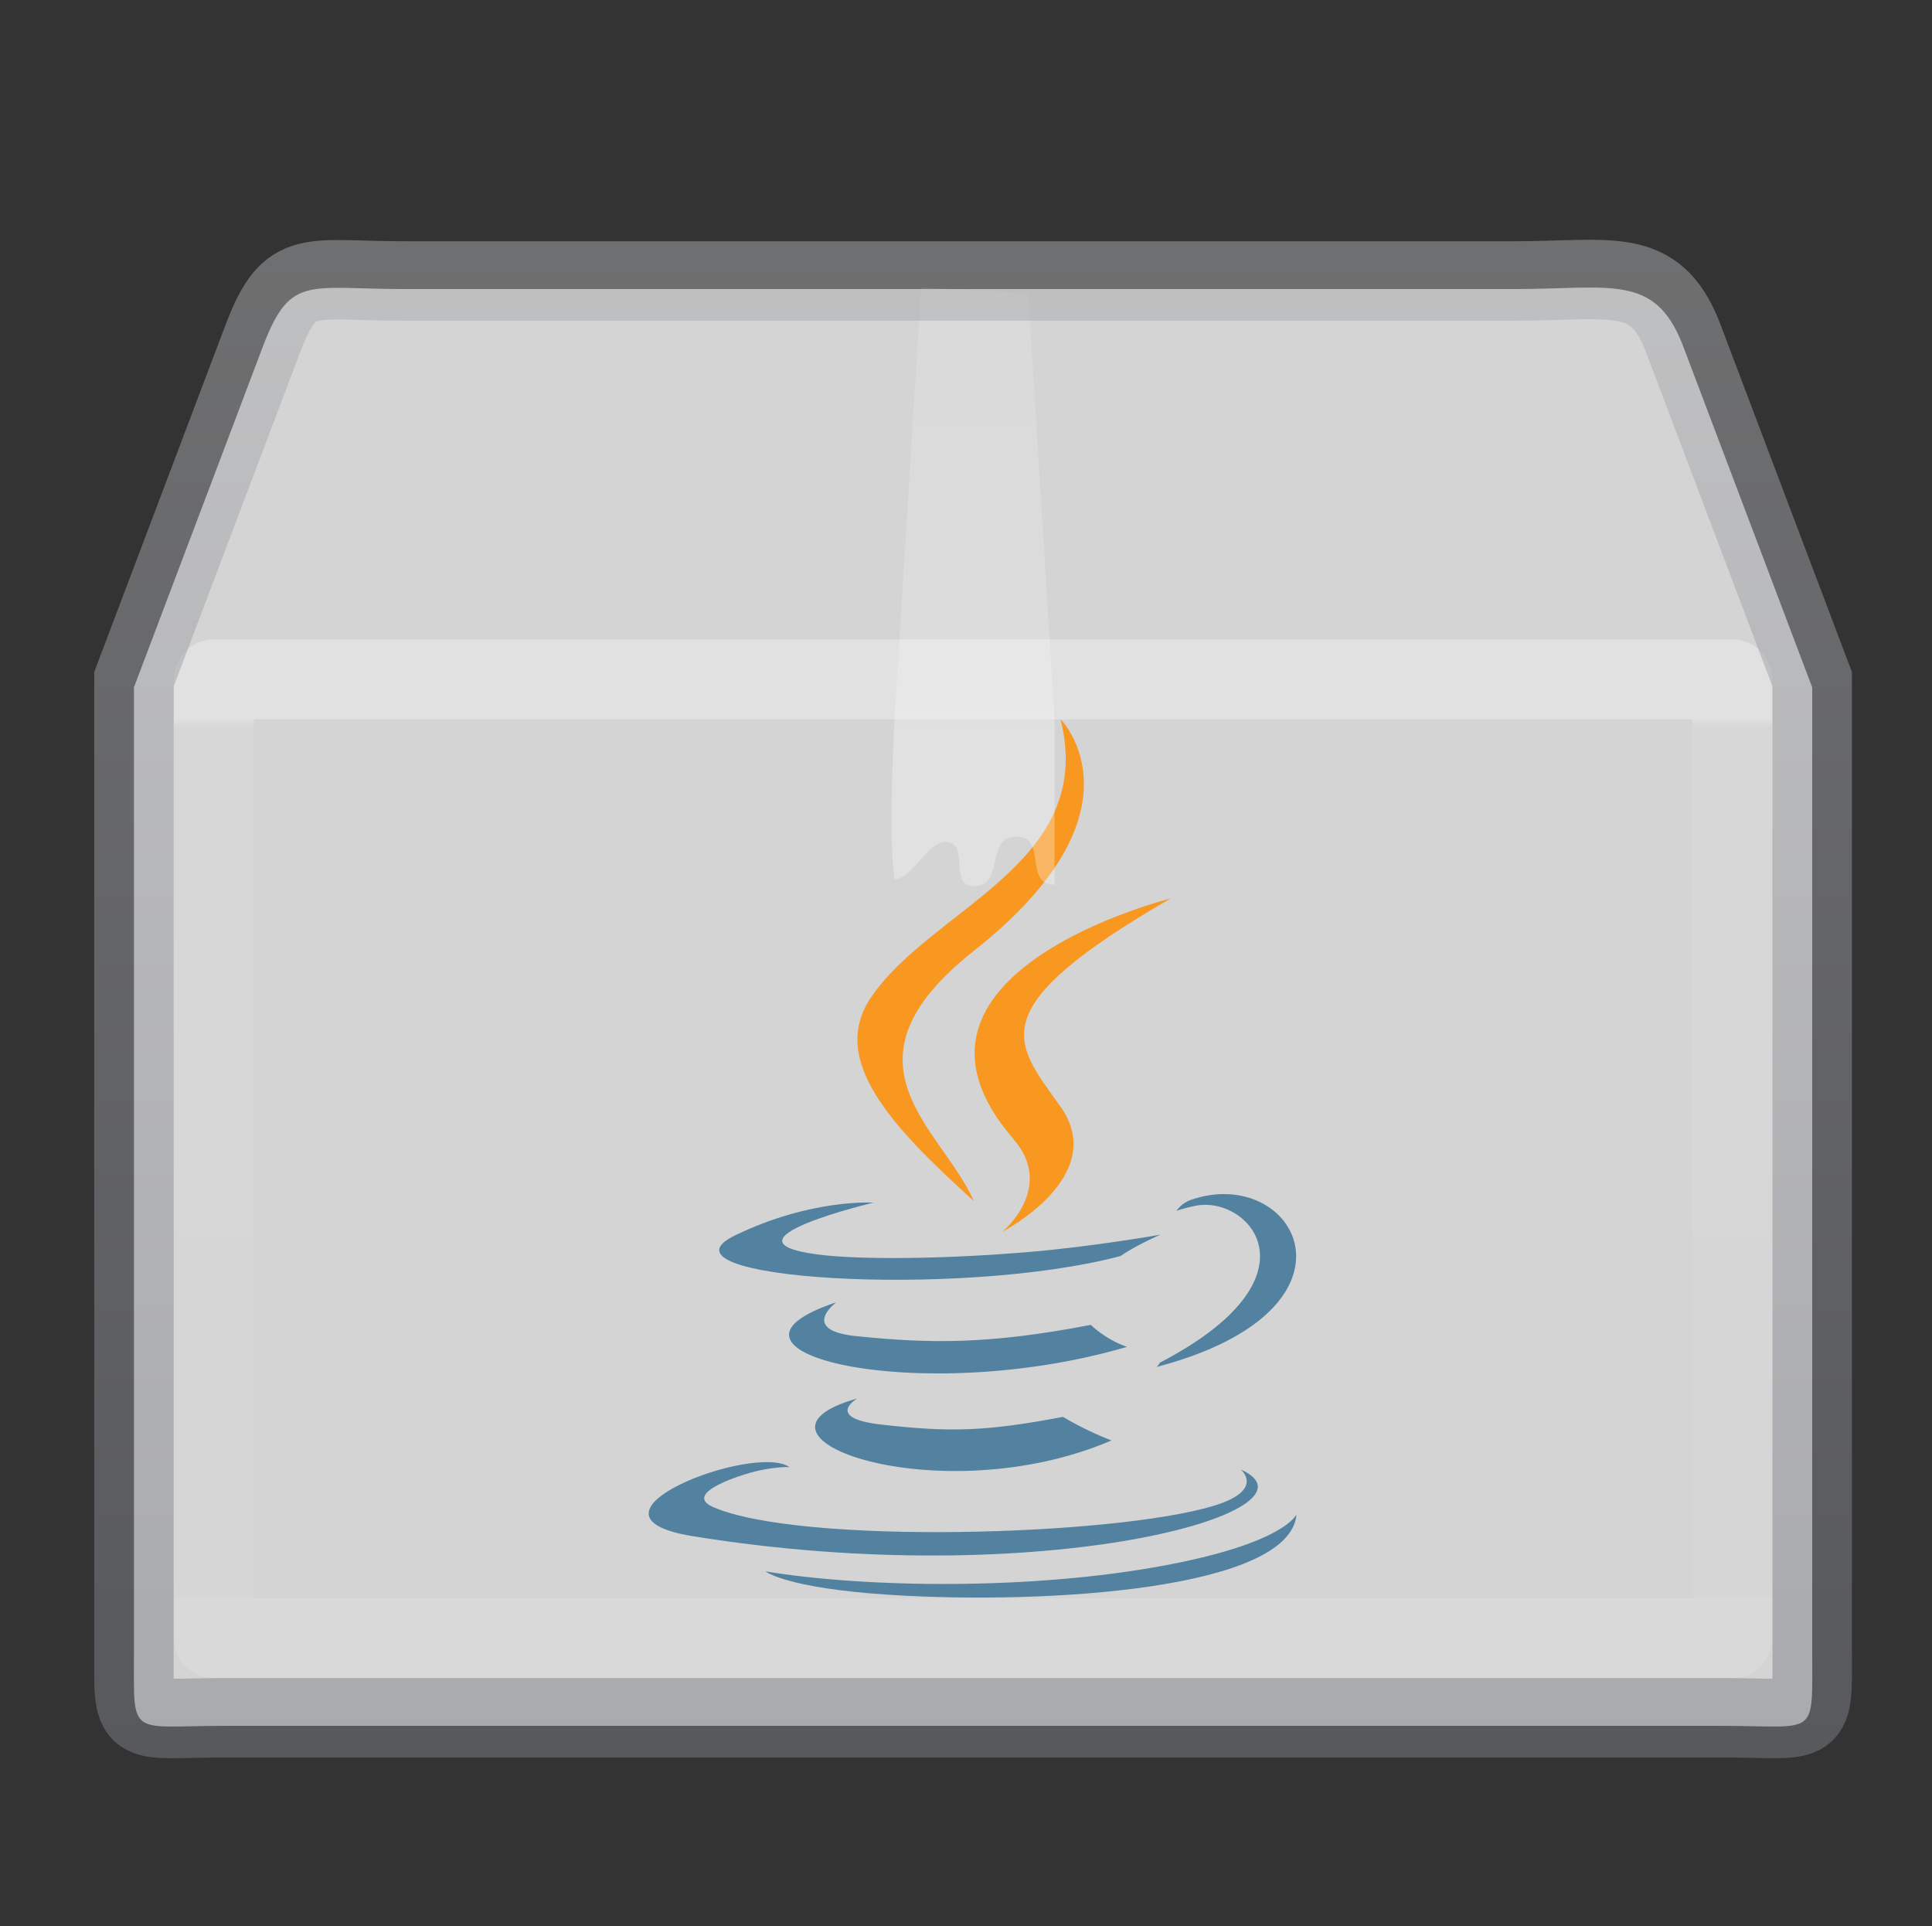 <?xml version="1.0" encoding="UTF-8" standalone="no"?>
<svg
   xmlns:dc="http://purl.org/dc/elements/1.1/"
   xmlns:cc="http://creativecommons.org/ns#"
   xmlns:rdf="http://www.w3.org/1999/02/22-rdf-syntax-ns#"
   xmlns:svg="http://www.w3.org/2000/svg"
   xmlns="http://www.w3.org/2000/svg"
   xmlns:xlink="http://www.w3.org/1999/xlink"
   height="24.101"
   version="1"
   viewBox="0 0 24.177 24.101"
   width="24.177"
   id="svg89">
  <rect x="0" y="0" width="24.177" height="24.101" fill="#333333" stroke="none"/>
  <title
     id="title2">
        elementary Icon Template
    </title>
  <defs
     id="defs69">
    <linearGradient
       id="g">
      <stop
         offset="0"
         stop-color="#997543"
         id="stop4"
         style="stop-color:#abacae;stop-opacity:1" />
      <stop
         offset="1"
         stop-color="#604c31"
         id="stop10"
         style="stop-color:#7e8087;stop-opacity:1" />
    </linearGradient>
    <linearGradient
       id="e">
      <stop
         offset="0"
         stop-color="#fff"
         id="stop13" />
      <stop
         offset=".009"
         stop-color="#fff"
         stop-opacity=".235"
         id="stop15" />
      <stop
         offset="1"
         stop-color="#fff"
         stop-opacity=".157"
         id="stop17" />
      <stop
         offset="1"
         stop-color="#fff"
         stop-opacity=".392"
         id="stop19" />
    </linearGradient>
    <linearGradient
       id="d">
      <stop
         offset="0"
         stop-color="#fff"
         id="stop27" />
      <stop
         offset=".302"
         stop-color="#fff"
         id="stop29" />
      <stop
         offset=".344"
         stop-color="#fff"
         stop-opacity=".643"
         id="stop31" />
      <stop
         offset="1"
         stop-color="#fff"
         stop-opacity=".391"
         id="stop33" />
    </linearGradient>
    <linearGradient
       gradientTransform="matrix(0.99,0,0,0.69,-11.54,-3.182)"
       gradientUnits="userSpaceOnUse"
       xlink:href="#d"
       id="l"
       x1="24.537"
       x2="24.537"
       y1="21.915"
       y2="8.347" />
    <linearGradient
       gradientTransform="matrix(0.73,0,0,0.324,-1.337,6.716)"
       gradientUnits="userSpaceOnUse"
       xlink:href="#e"
       id="m"
       x1="24"
       x2="24"
       y1="7.042"
       y2="40.958" />
    <linearGradient
       gradientUnits="userSpaceOnUse"
       xlink:href="#g"
       id="o"
       x1="53"
       x2="53"
       y1="189"
       y2="208"
       gradientTransform="translate(-39.823,-186)" />
  </defs>
  <path
     id="path77"
     style="display:block;overflow:visible;fill:#d4d4d4;marker:none;fill-opacity:1"
     overflow="visible"
     display="block"
     d="m 5.075,3.617 13.864,0 c 1.218,0 1.766,-0.199 2.116,0.694 l 1.623,4.29 0,12.08 c 0,1.079 0.073,0.914 -1.145,0.914 l -18.712,0 c -1.218,0 -1.145,0.165 -1.145,-0.914 l 0,-12.08 1.623,-4.29 C 3.639,3.436 3.857,3.617 5.075,3.617 Z" />
  <g
     transform="matrix(0.687,0,0,0.687,3.927,6.25)"
     id="g876">
    <g
       style="fill:#f89820;fill-opacity:1"
       id="g864">
      <path
         style="clip-rule:evenodd;fill:#f89820;fill-opacity:1;fill-rule:evenodd;stroke-width:0.274"
         d="m 12.744,11.65 c 0.772,0.889 -0.202,1.688 -0.202,1.688 0,0 1.96,-1.011 1.06,-2.279 -0.841,-1.181 -1.485,-1.768 2.004,-3.792 3.6e-5,0 -5.477,1.368 -2.861,4.382 z"
         id="path3934" />
      <path
         style="clip-rule:evenodd;fill:#f89820;fill-opacity:1;fill-rule:evenodd;stroke-width:0.274"
         d="m 13.601,4 c 0,0 1.662,1.663 -1.577,4.22 C 9.426,10.272 11.432,11.441 12.023,12.778 10.507,11.41 9.394,10.205 10.14,9.084 11.236,7.439 14.272,6.642 13.601,4 v 0 z"
         id="path3942" />
    </g>
    <g
       id="g860">
      <path
         style="clip-rule:evenodd;fill:#5382a1;fill-opacity:1;fill-rule:evenodd;stroke-width:0.274"
         d="m 9.9,16.373 c 0,0 -0.611,0.356 0.435,0.476 1.268,0.145 1.916,0.124 3.313,-0.14 0,0 0.368,0.23 0.881,0.43 -3.132,1.342 -7.089,-0.078 -4.629,-0.765 z"
         id="path3930" />
      <path
         style="clip-rule:evenodd;fill:#5382a1;fill-opacity:1;fill-rule:evenodd;stroke-width:0.274"
         d="m 9.517,14.622 c 0,0 -0.685,0.508 0.362,0.616 1.355,0.14 2.424,0.151 4.275,-0.205 0,0 0.255,0.26 0.658,0.401 -3.787,1.108 -8.004,0.087 -5.295,-0.812 z"
         id="path3932" />
      <path
         style="clip-rule:evenodd;fill:#5382a1;fill-opacity:1;fill-rule:evenodd;stroke-width:0.274"
         d="m 16.886,17.669 c 0,0 0.452,0.373 -0.498,0.661 -1.808,0.548 -7.525,0.713 -9.113,0.022 -0.57,-0.248 0.5,-0.593 0.837,-0.666 0.351,-0.076 0.552,-0.062 0.552,-0.062 -0.635,-0.447 -4.103,0.878 -1.762,1.258 6.386,1.035 11.641,-0.466 9.985,-1.214 v 0 z"
         id="path3936" />
      <path
         style="clip-rule:evenodd;fill:#5382a1;fill-opacity:1;fill-rule:evenodd;stroke-width:0.274"
         d="m 10.194,12.807 c 0,0 -2.908,0.691 -1.03,0.942 0.793,0.106 2.374,0.082 3.847,-0.042 1.204,-0.101 2.411,-0.317 2.411,-0.317 0,0 -0.424,0.182 -0.731,0.391 -2.953,0.777 -8.658,0.415 -7.015,-0.379 1.388,-0.672 2.518,-0.595 2.518,-0.595 z"
         id="path3938" />
      <path
         style="clip-rule:evenodd;fill:#5382a1;fill-opacity:1;fill-rule:evenodd;stroke-width:0.274"
         d="m 15.411,15.722 c 3.002,-1.56 1.614,-3.058 0.645,-2.857 -0.237,0.049 -0.343,0.092 -0.343,0.092 0,0 0.088,-0.138 0.256,-0.198 1.917,-0.674 3.391,1.987 -0.618,3.041 -3.6e-5,0 0.046,-0.042 0.06,-0.079 z"
         id="path3940" />
      <path
         style="clip-rule:evenodd;fill:#5382a1;fill-opacity:1;fill-rule:evenodd;stroke-width:0.274"
         d="m 10.489,19.95 c 2.881,0.184 7.306,-0.103 7.411,-1.466 0,0 -0.201,0.517 -2.381,0.927 -2.459,0.463 -5.493,0.409 -7.292,0.112 0,0 0.368,0.305 2.262,0.427 z"
         id="path3944" />
    </g>
  </g>
  <path
     id="path79"
     style="overflow:visible;opacity:0.3;fill:url(#l);marker:none"
     overflow="visible"
     d="m 11.527,3.598 1.34,0.07 0.33,5.332 0,2.07 c -0.39,0 -0.088,-0.602 -0.477,-0.602 -0.4,0 -0.137,0.62 -0.536,0.62 -0.32,0 -0.036,-0.554 -0.357,-0.554 -0.21,0 -0.42,0.466 -0.63,0.466 0,0 -0.09,-0.325 0,-2.07 z" />
  <path
     style="opacity:0.3;fill:none;stroke:url(#m);stroke-linecap:round;stroke-linejoin:round"
     id="path81"
     d="m 21.677,20.5 -19,0 0,-12 19,0 z" />
  <path
     id="path85"
     style="display:block;overflow:visible;opacity:0.5;fill:none;stroke:url(#o);stroke-width:0.994;stroke-linecap:round;marker:none"
     overflow="visible"
     display="block"
     d="m 5.075,3.516 13.864,0 c 1.218,0 1.766,-0.199 2.116,0.694 l 1.623,4.29 0,12.08 c 0,1.079 0.073,0.914 -1.145,0.914 l -18.712,0 c -1.218,0 -1.145,0.165 -1.145,-0.913 L 1.676,8.5 3.299,4.21 C 3.639,3.335 3.857,3.516 5.075,3.516 Z" />
</svg>
